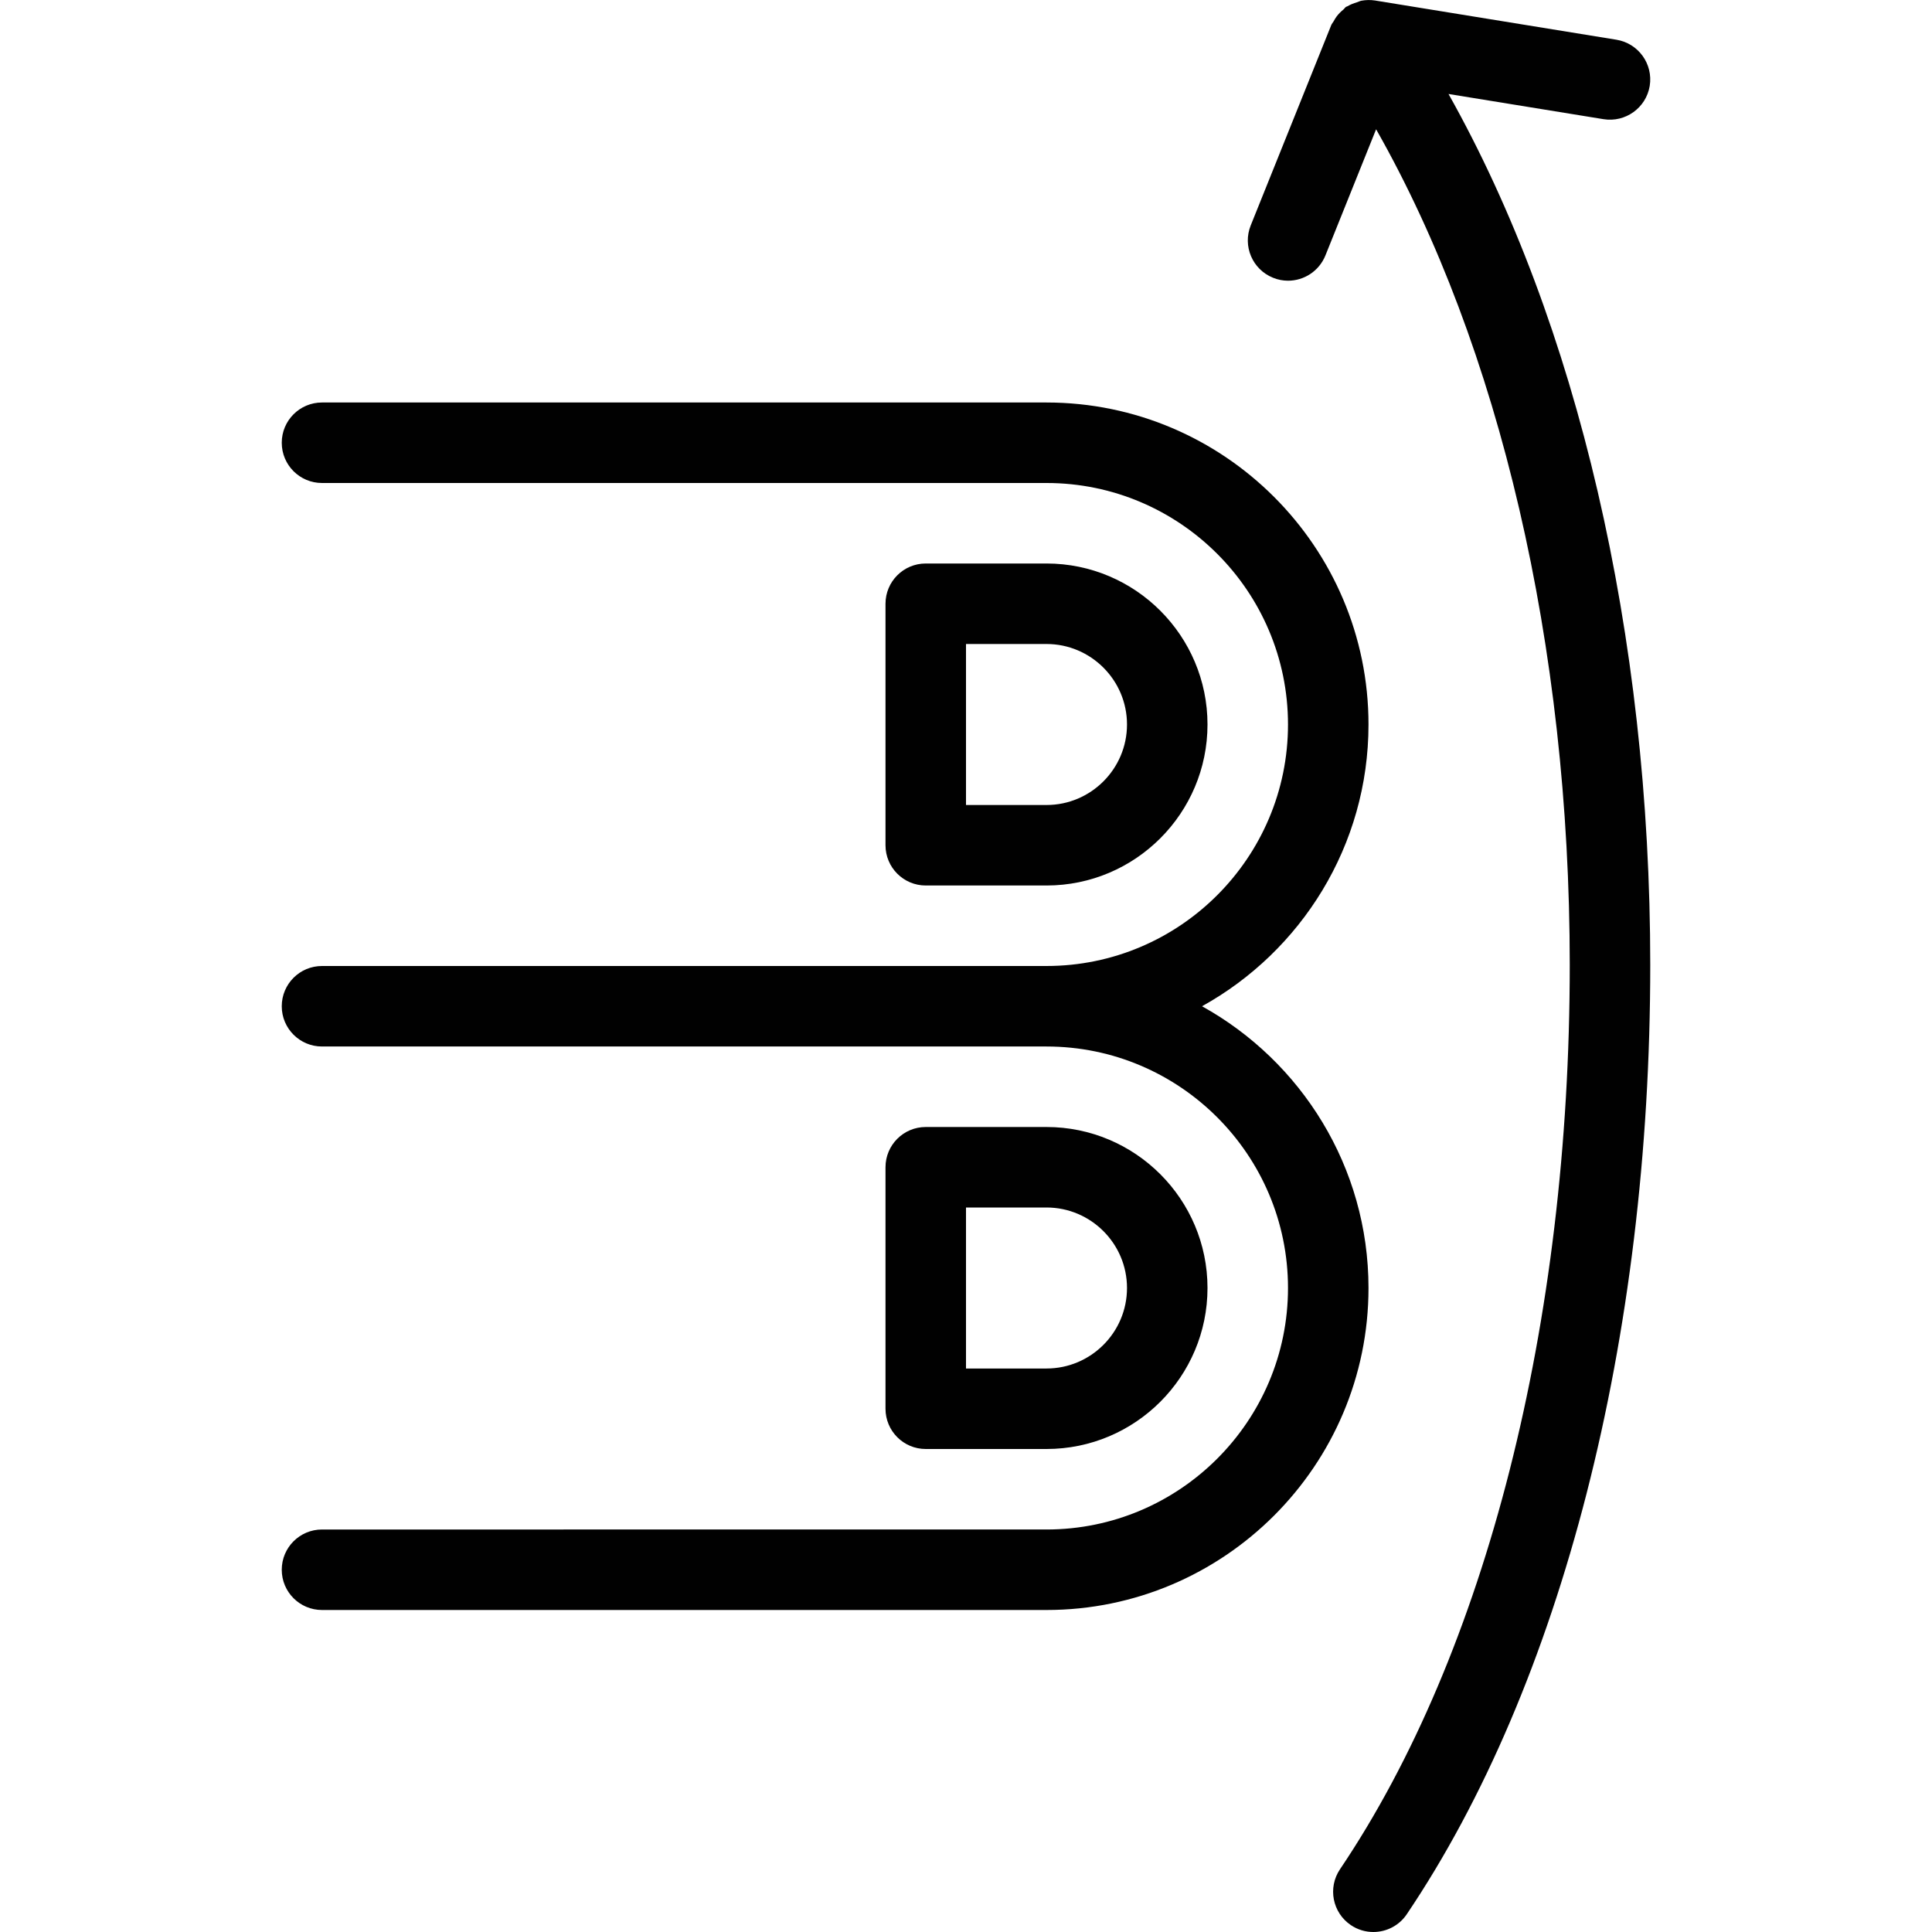 <?xml version="1.0" encoding="utf-8"?>
<!-- Generator: Adobe Illustrator 17.0.0, SVG Export Plug-In . SVG Version: 6.00 Build 0)  -->
<!DOCTYPE svg PUBLIC "-//W3C//DTD SVG 1.1//EN" "http://www.w3.org/Graphics/SVG/1.1/DTD/svg11.dtd">
<svg version="1.1" id="Layer_1" xmlns="http://www.w3.org/2000/svg" xmlns:xlink="http://www.w3.org/1999/xlink" x="0px" y="0px"
	 width="48px" height="48px" viewBox="0 0 48 48" enable-background="new 0 0 48 48" xml:space="preserve">
<g>
	<path fill="#010101" d="M29.864,25C32.327,23.635,34,21.01,34,18c0-4.411-3.589-8-8-8H8c-0.553,0-1,0.448-1,1s0.447,1,1,1h18
		c3.309,0,6,2.691,6,6s-2.691,6-6,6H8c-0.553,0-1,0.448-1,1s0.447,1,1,1h18c3.309,0,6,2.691,6,6s-2.691,6-6,6H8
		c-0.553,0-1,0.448-1,1s0.447,1,1,1h18c4.411,0,8-3.589,8-8C34,28.99,32.327,26.365,29.864,25z"/>
	<path fill="#010101" d="M26,36c2.206,0,4-1.794,4-4s-1.794-4-4-4h-3c-0.553,0-1,0.448-1,1v6c0,0.552,0.447,1,1,1H26z M24,30h2
		c1.102,0,2,0.897,2,2s-0.898,2-2,2h-2V30z"/>
	<path fill="#010101" d="M26,22c2.206,0,4-1.794,4-4s-1.794-4-4-4h-3c-0.553,0-1,0.448-1,1v6c0,0.552,0.447,1,1,1H26z M24,16h2
		c1.102,0,2,0.897,2,2s-0.898,2-2,2h-2V16z"/>
	<path fill="#010101" d="M35.988,2.335l3.852,0.626c0.543,0.087,1.058-0.282,1.147-0.827c0.088-0.545-0.282-1.058-0.827-1.147
		l-6-0.975c-0.114-0.017-0.228-0.014-0.338,0.006c-0.038,0.007-0.072,0.028-0.109,0.039c-0.081,0.025-0.16,0.053-0.232,0.097
		c-0.013,0.008-0.028,0.008-0.04,0.017c-0.028,0.019-0.043,0.049-0.069,0.07c-0.061,0.05-0.115,0.103-0.163,0.167
		c-0.029,0.039-0.053,0.079-0.076,0.122c-0.018,0.033-0.045,0.059-0.059,0.095l-2,4.975c-0.206,0.513,0.042,1.095,0.555,1.301
		c0.122,0.05,0.248,0.073,0.373,0.073c0.395,0,0.77-0.237,0.928-0.628l1.259-3.134C37.258,8.613,39,16.045,39,23.975
		c0,8.898-2.08,17.086-5.708,22.466c-0.309,0.458-0.188,1.079,0.27,1.388C33.733,47.945,33.928,48,34.12,48
		c0.321,0,0.637-0.154,0.83-0.44C38.795,41.857,41,33.261,41,23.975C41,15.764,39.187,8.027,35.988,2.335z"/>
</g>
<g id="nyt_x5F_exporter_x5F_info" display="none">
</g>
</svg>
